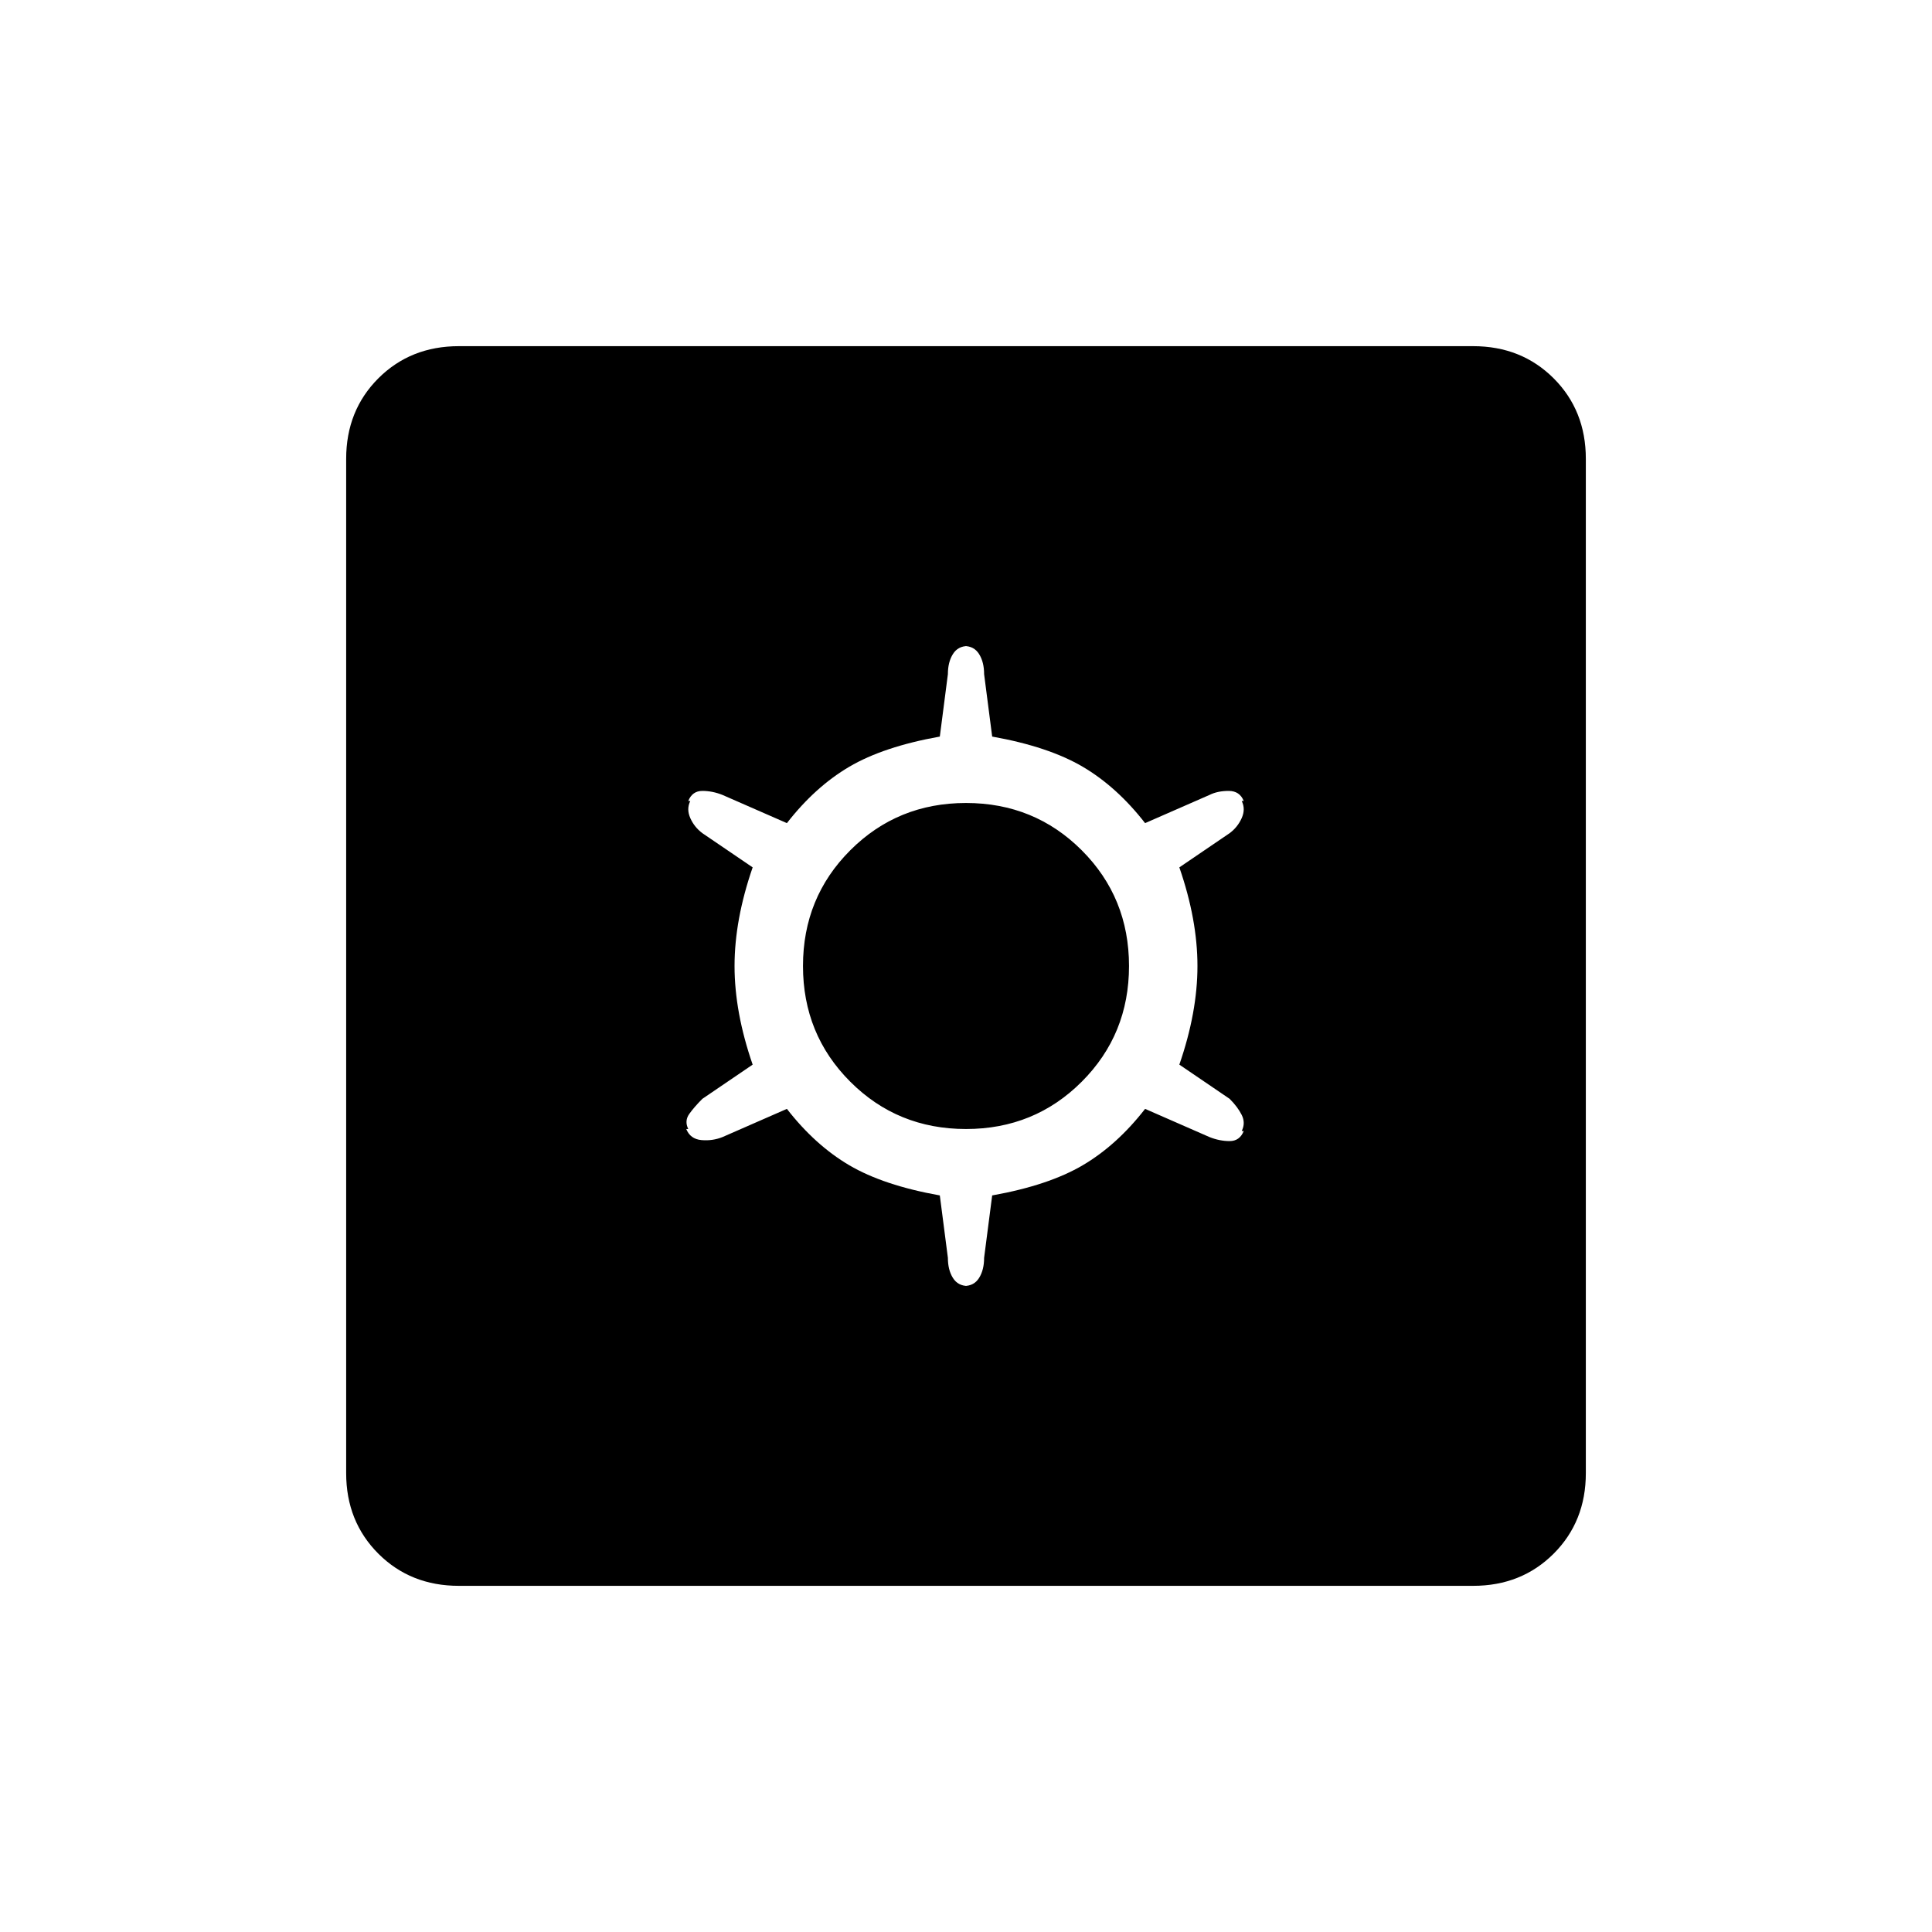<svg xmlns="http://www.w3.org/2000/svg" height="40" width="40"><path d="M9.5 32.833Q8.5 32.833 7.833 32.167Q7.167 31.5 7.167 30.5V9.5Q7.167 8.5 7.833 7.833Q8.5 7.167 9.5 7.167H30.5Q31.5 7.167 32.167 7.833Q32.833 8.5 32.833 9.5V30.5Q32.833 31.5 32.167 32.167Q31.5 32.833 30.5 32.833ZM20.042 26.625H19.958Q20.167 26.625 20.271 26.458Q20.375 26.292 20.375 26.042L20.542 24.75Q21.708 24.542 22.417 24.125Q23.125 23.708 23.708 22.958L25.042 23.542Q25.25 23.625 25.458 23.625Q25.667 23.625 25.75 23.417H25.708Q25.792 23.25 25.708 23.083Q25.625 22.917 25.458 22.75L24.417 22.042Q24.792 20.958 24.792 20Q24.792 19.042 24.417 17.958L25.458 17.25Q25.625 17.125 25.708 16.938Q25.792 16.75 25.708 16.583H25.75Q25.667 16.375 25.438 16.375Q25.208 16.375 25.042 16.458L23.708 17.042Q23.125 16.292 22.417 15.875Q21.708 15.458 20.542 15.25L20.375 13.958Q20.375 13.708 20.271 13.542Q20.167 13.375 19.958 13.375H20.042Q19.833 13.375 19.729 13.542Q19.625 13.708 19.625 13.958L19.458 15.25Q18.292 15.458 17.583 15.875Q16.875 16.292 16.292 17.042L14.958 16.458Q14.75 16.375 14.542 16.375Q14.333 16.375 14.25 16.583H14.292Q14.208 16.75 14.292 16.938Q14.375 17.125 14.542 17.25L15.583 17.958Q15.208 19.042 15.208 20Q15.208 20.958 15.583 22.042L14.542 22.75Q14.375 22.917 14.271 23.062Q14.167 23.208 14.25 23.375H14.208Q14.292 23.583 14.521 23.604Q14.75 23.625 14.958 23.542L16.292 22.958Q16.875 23.708 17.583 24.125Q18.292 24.542 19.458 24.75L19.625 26.042Q19.625 26.292 19.729 26.458Q19.833 26.625 20.042 26.625ZM20 23.375Q18.583 23.375 17.604 22.396Q16.625 21.417 16.625 20Q16.625 18.583 17.604 17.604Q18.583 16.625 20 16.625Q21.417 16.625 22.396 17.604Q23.375 18.583 23.375 20Q23.375 21.417 22.396 22.396Q21.417 23.375 20 23.375Z"/></svg>